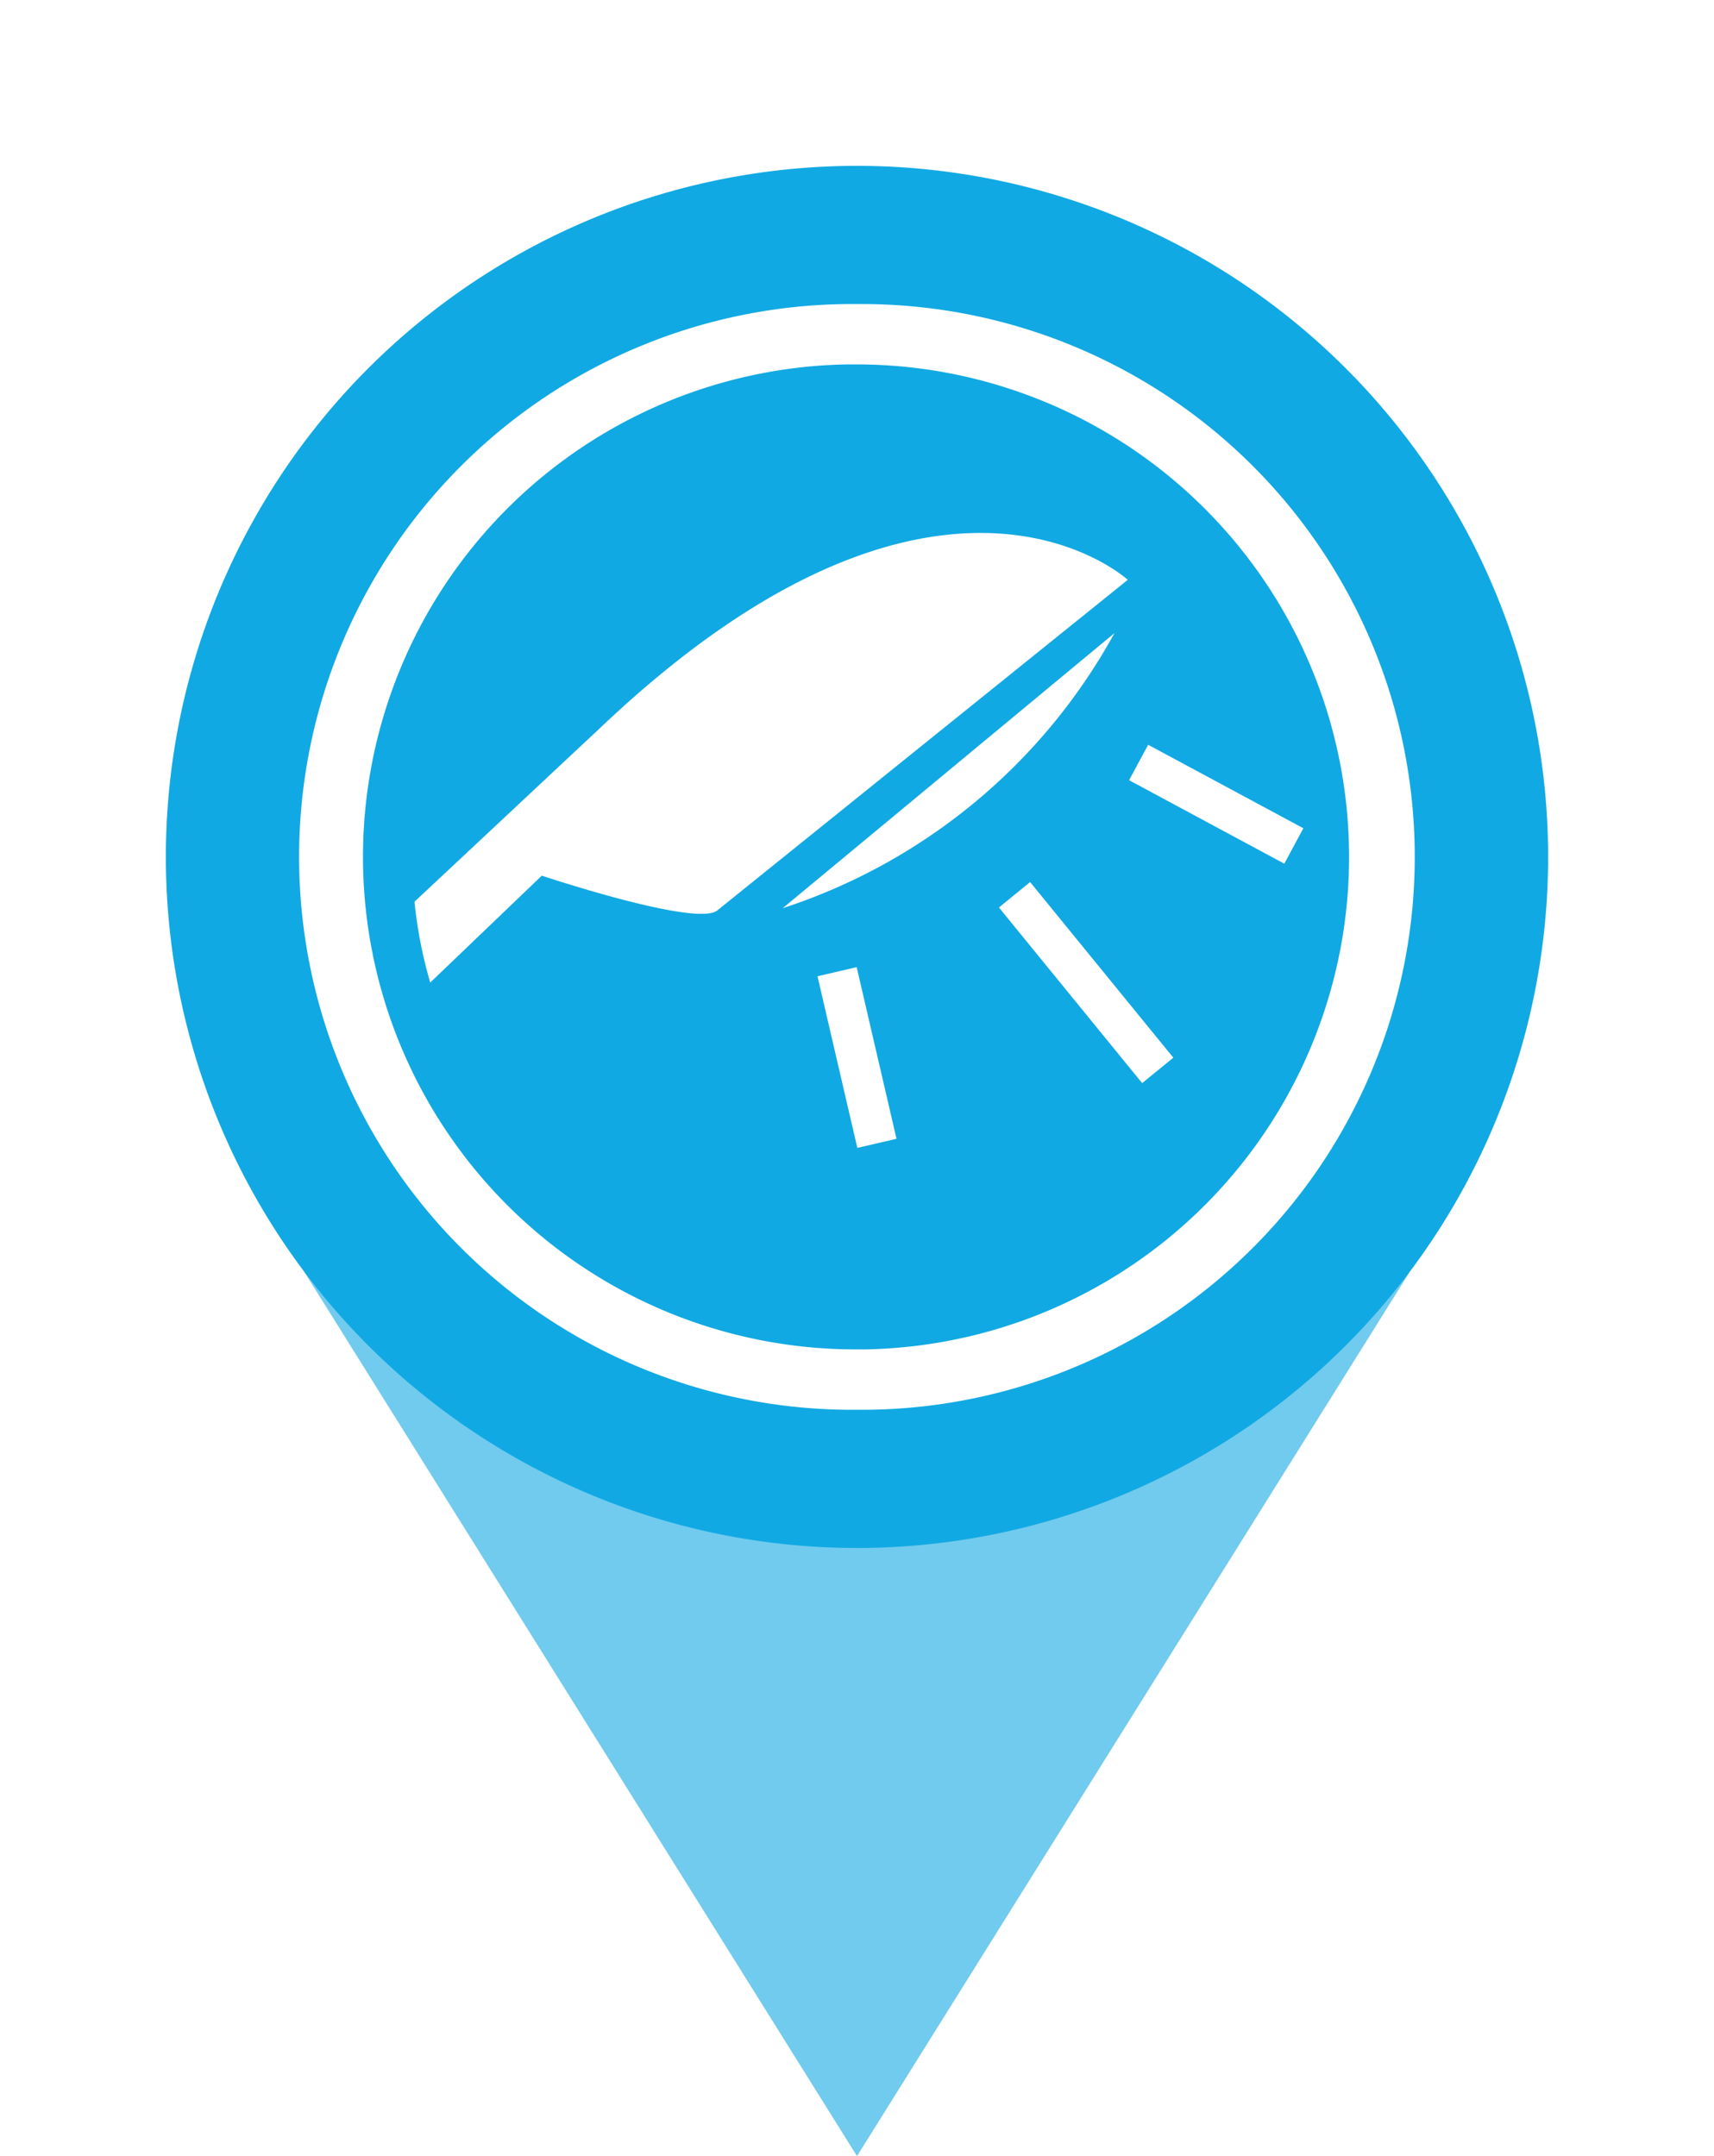 ﻿<svg xmlns="http://www.w3.org/2000/svg" xmlns:xlink="http://www.w3.org/1999/xlink" width="62" height="78" viewBox="0 0 62 78">
  <defs>
    <style>
      .cls-1, .cls-2 {
        fill: #11A9E3;
      }

      .cls-1 {
        opacity: 0.6;
      }

      .cls-3 {
        fill: #fff;
      }

      .cls-4 {
        filter: url(#路径_184);
      }
    </style>
    <filter id="路径_184" x="0" y="0" width="62" height="62" filterUnits="userSpaceOnUse">
      <feOffset input="SourceAlpha"/>
      <feGaussianBlur stdDeviation="2" result="blur"/>
      <feFlood flood-opacity="0.329"/>
      <feComposite operator="in" in2="blur"/>
      <feComposite in="SourceGraphic"/>
    </filter>
  </defs>
  <g id="组_2015" data-name="组 2015" transform="translate(-517 -505)">
    <g id="组_2014" data-name="组 2014">
      <g id="组_2010" data-name="组 2010">
        <g id="组件_27_4" data-name="组件 27 – 4" transform="translate(523 511)">
          <path id="多边形_2" data-name="多边形 2" class="cls-1" d="M20,0,40,32H0Z" transform="translate(45 72) rotate(180)"/>
          <g class="cls-4" transform="matrix(1, 0, 0, 1, -6, -6)">
            <path id="路径_184-2" data-name="路径 184" class="cls-2" d="M25,0A25,25,0,1,1,0,25,25,25,0,0,1,25,0Z" transform="translate(6 6)"/>
          </g>
        </g>
        <g id="组_1957" data-name="组 1957" transform="translate(-166.208 396.509)">
          <path id="路径_531" data-name="路径 531" class="cls-3" d="M714.2,159.491a20,20,0,0,1-.344-40l.354,0a20,20,0,0,1,.345,40Zm.009-37.818-.316,0a17.818,17.818,0,0,0,.307,35.634c.105,0,.21,0,.316,0a17.818,17.818,0,0,0-.307-35.633Z" transform="translate(0)"/>
          <path id="路径_532" data-name="路径 532" class="cls-3" d="M725.5,132.573s-6.809-6.273-19.037,5.313l-6.764,6.332a16.092,16.092,0,0,0,.57,2.924l4.036-3.867s5.588,1.869,6.346,1.259Z" transform="translate(-1.498 -3.106)"/>
          <rect id="矩形_442" data-name="矩形 442" class="cls-3" width="1.455" height="8.198" transform="translate(719.342 141.32) rotate(-39.19)"/>
          <rect id="矩形_443" data-name="矩形 443" class="cls-3" width="1.455" height="6.375" transform="matrix(0.974, -0.226, 0.226, 0.974, 712.779, 143.808)"/>
          <rect id="矩形_444" data-name="矩形 444" class="cls-3" width="1.455" height="6.375" transform="translate(724.05 136.716) rotate(-61.725)"/>
          <path id="路径_533" data-name="路径 533" class="cls-3" d="M718.014,145.81a21.178,21.178,0,0,0,12-9.951Z" transform="translate(-6.493 -4.464)"/>
        </g>
      </g>
    </g>
  </g>
</svg>
